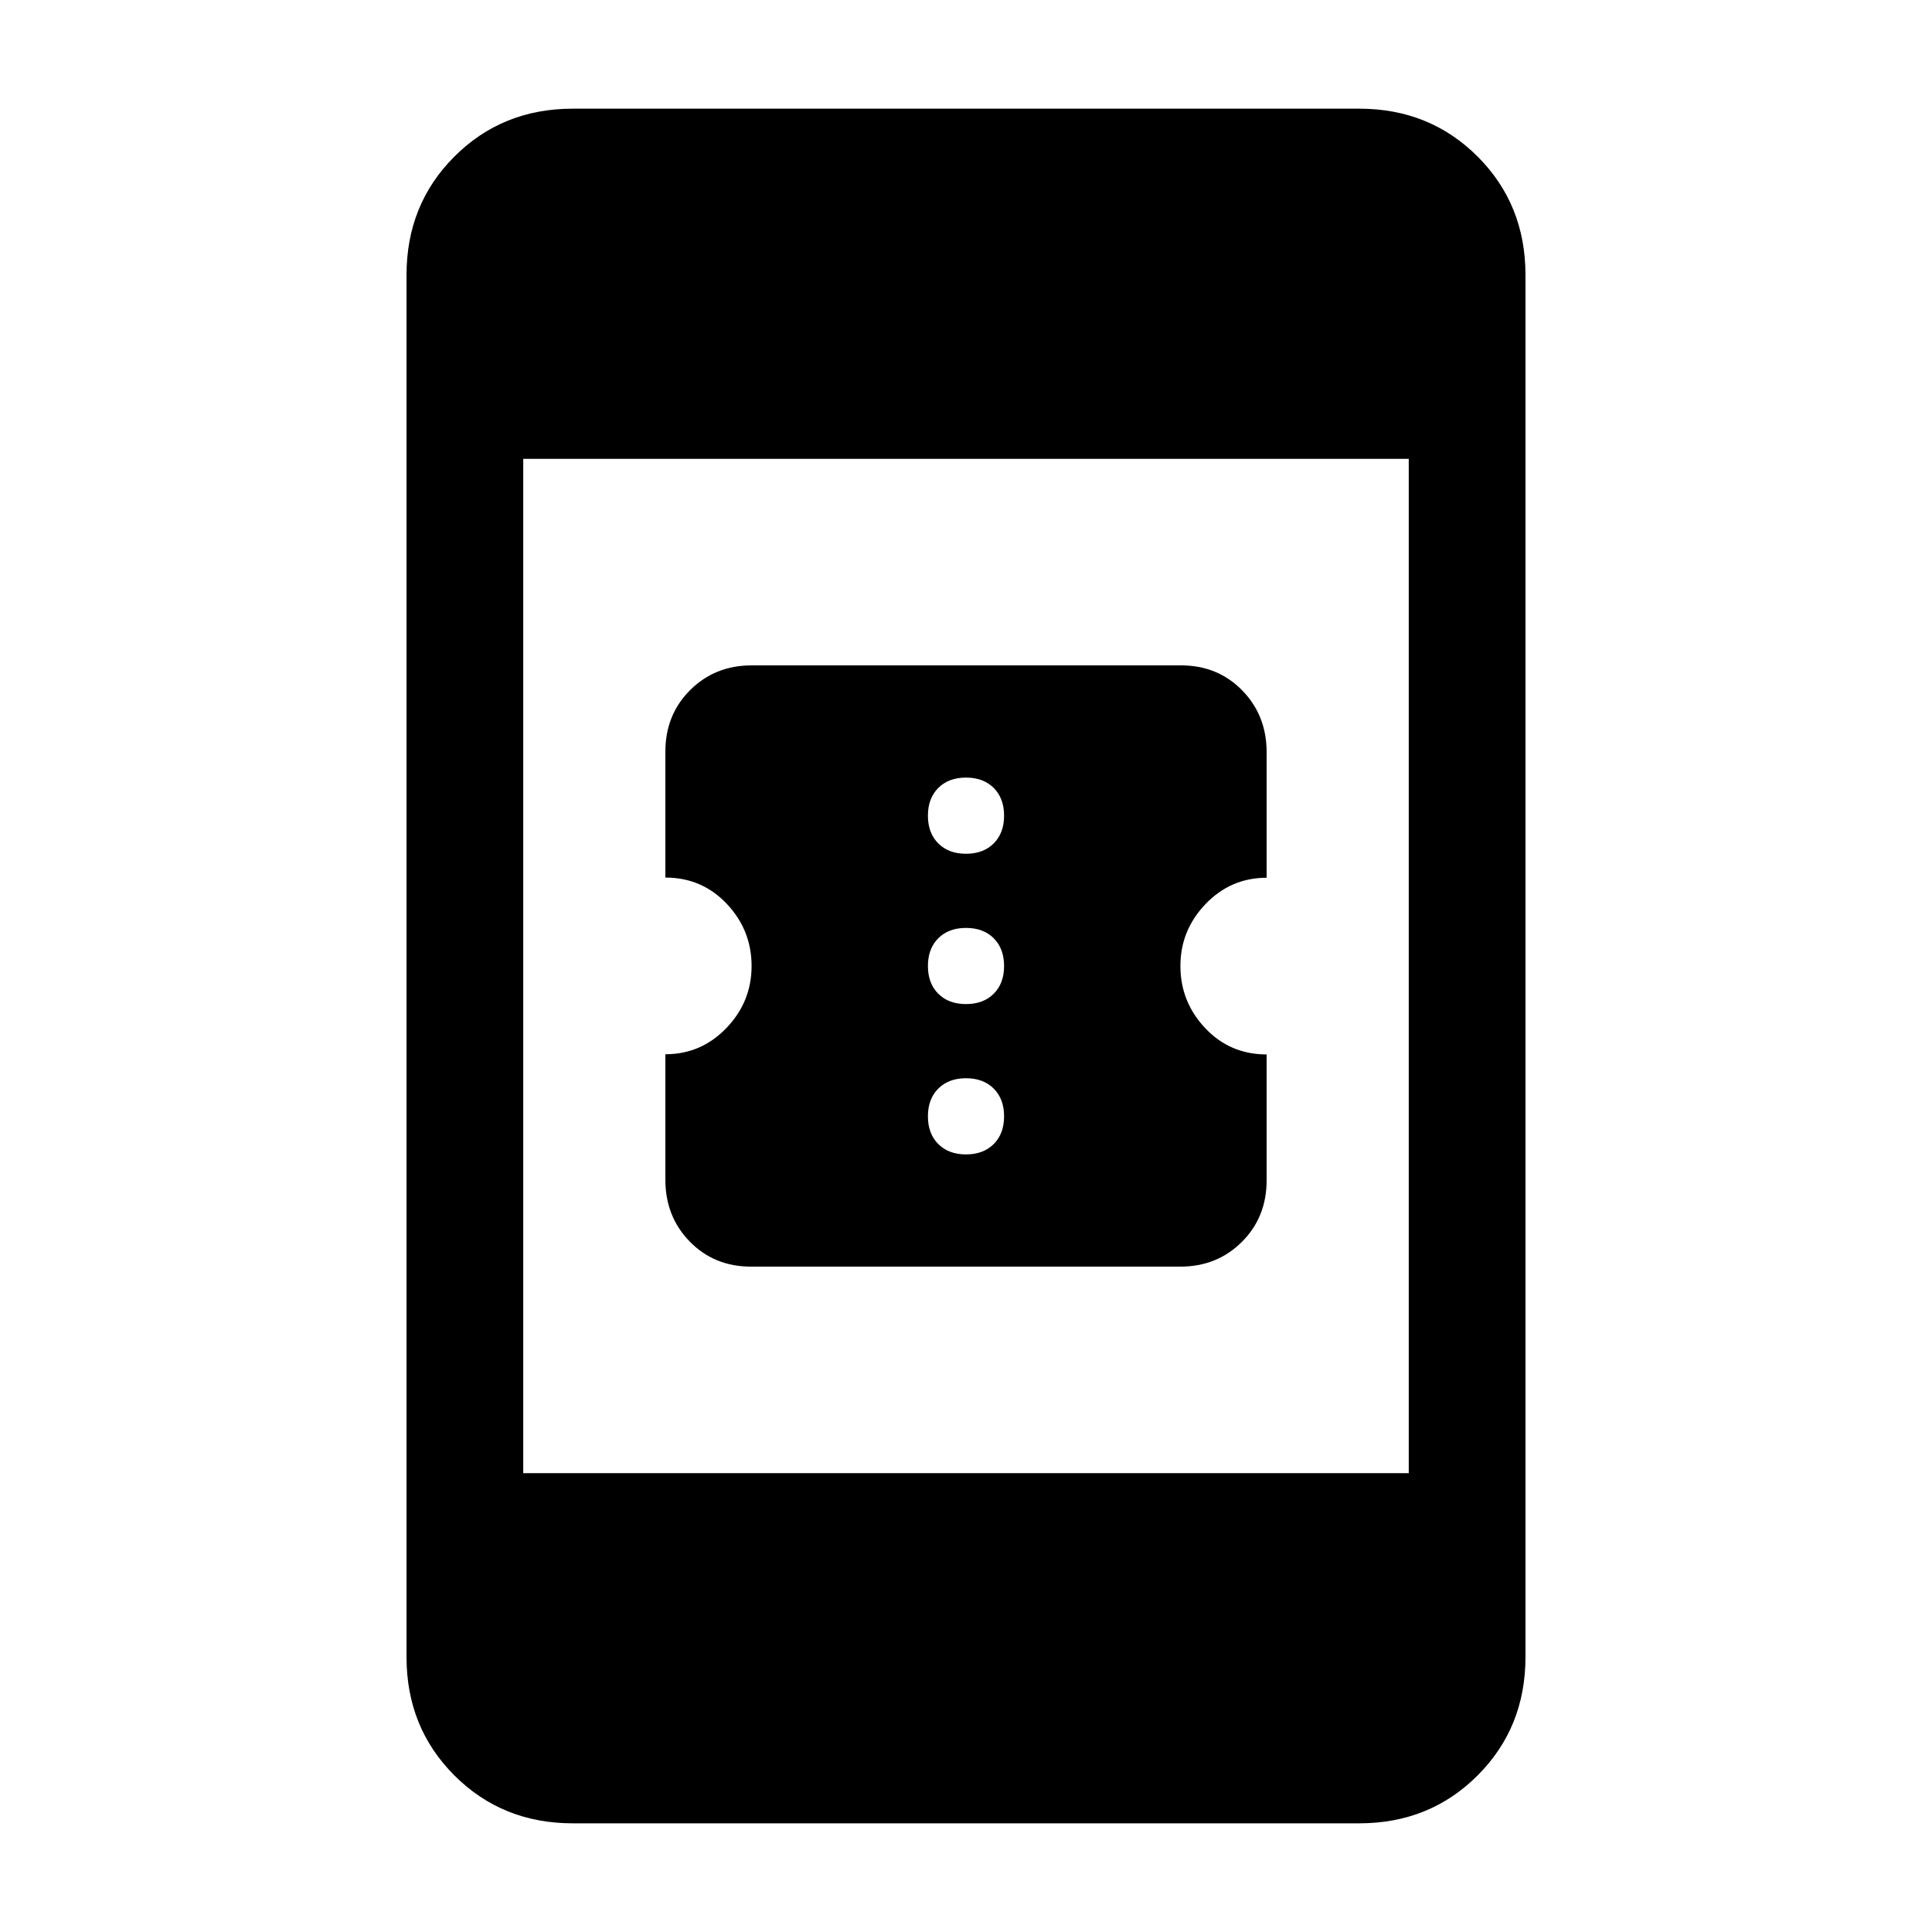 <svg xmlns="http://www.w3.org/2000/svg" height="20" viewBox="0 -960 960 960" width="20"><path d="M373.17-330.62q-18.23 0-30.39-12.41t-12.16-30.76v-62.36q17.8 0 30.32-13.03 12.52-13.04 12.52-30.82 0-17.82-12.32-30.88-12.32-13.06-30.52-13.06v-62.53q0-18.39 12.33-30.65 12.33-12.26 30.55-12.26h213.33q18.23 0 30.39 12.41t12.16 30.76v62.36q-17.8 0-30.32 13.03-12.52 13.04-12.52 30.82 0 17.82 12.32 30.88 12.32 13.06 30.52 13.06v62.53q0 18.39-12.33 30.65-12.33 12.26-30.55 12.26H373.17ZM480-386.38q8.63 0 13.78-5.15 5.14-5.15 5.14-13.78 0-8.63-5.14-13.77-5.15-5.15-13.78-5.15-8.63 0-13.78 5.15-5.14 5.14-5.14 13.77 0 8.63 5.14 13.78 5.15 5.15 13.78 5.15Zm0-74.7q8.63 0 13.78-5.14 5.14-5.15 5.14-13.78 0-8.63-5.14-13.78-5.15-5.14-13.78-5.14-8.63 0-13.78 5.14-5.14 5.15-5.14 13.78 0 8.63 5.14 13.78 5.15 5.14 13.78 5.14Zm0-74.69q8.63 0 13.78-5.15 5.14-5.14 5.14-13.77 0-8.63-5.14-13.78-5.15-5.15-13.78-5.15-8.63 0-13.78 5.15-5.14 5.15-5.14 13.78 0 8.63 5.14 13.77 5.15 5.15 13.78 5.15ZM284.62-54q-35.05 0-58.83-23.79Q202-101.57 202-136.62v-686.76q0-35.05 23.79-58.83Q249.57-906 284.62-906h390.76q35.05 0 58.83 23.79Q758-858.43 758-823.38v686.76q0 35.05-23.79 58.83Q710.43-54 675.38-54H284.62ZM260-228h440v-504H260v504Z"/></svg>